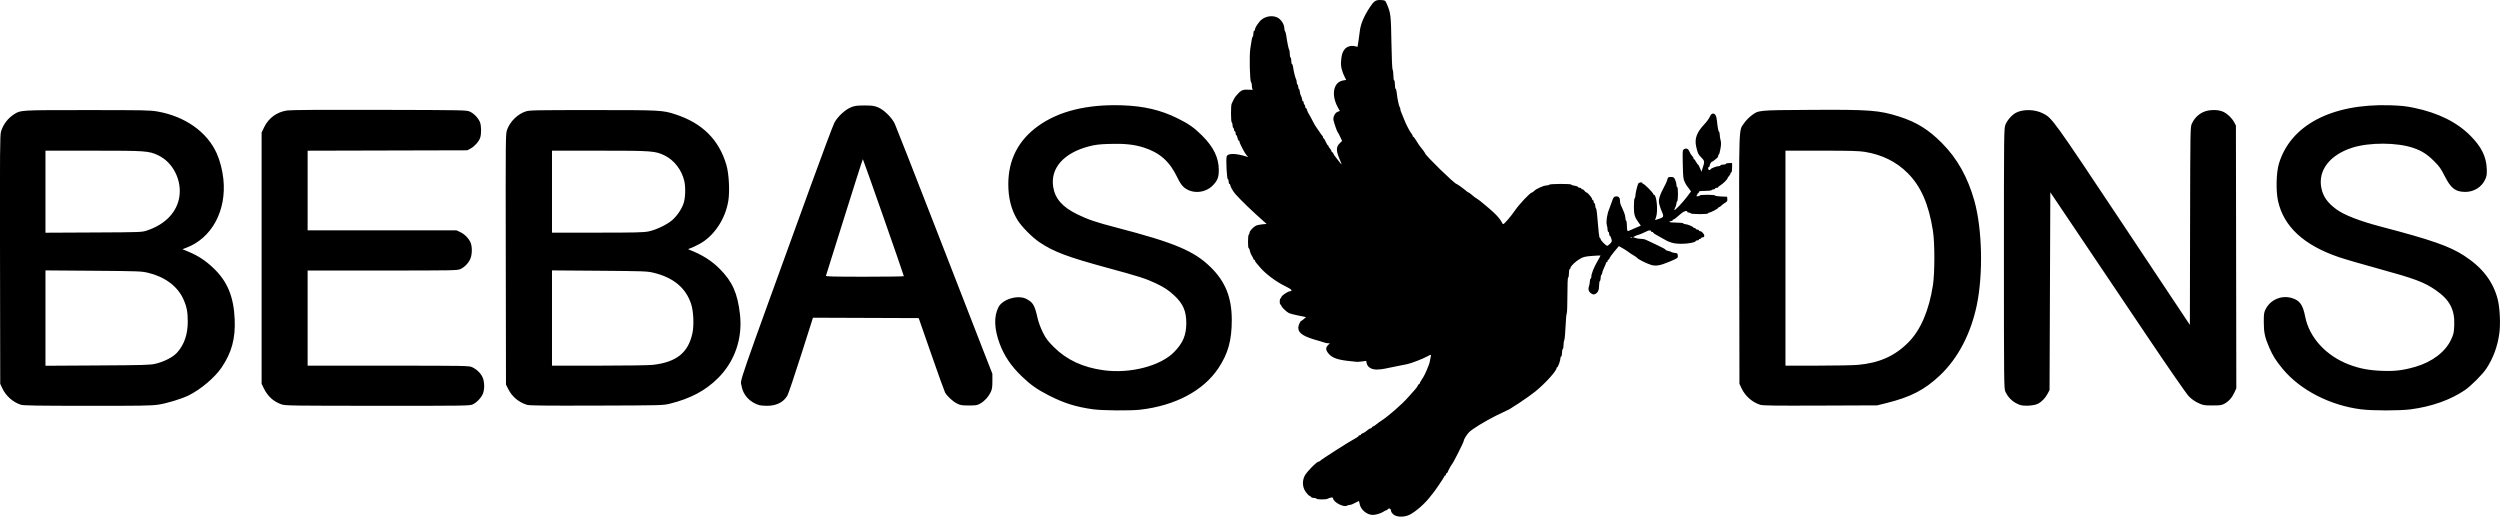 <?xml version="1.0" encoding="UTF-8"?>
<!-- Created with Inkscape (http://www.inkscape.org/) -->
<svg id="svg434" width="4310.4" height="890.72" version="1.1" viewBox="0 0 4310.4 890.72" xmlns="http://www.w3.org/2000/svg">
 <g id="g440" transform="translate(-41.46 879.08)">
  <path id="path444" d="m2444 7.925c-2.256-1.899-4.102-4.525-4.102-5.837 0-3.743-3.289-5.841-5.32-3.394-0.92 1.109-2.257 2.016-2.971 2.016-0.714 0-2.89 1.091-4.837 2.425-4.286 2.936-13.058 5.575-18.531 5.575-9.98 0-20.979-9.27-22.544-19-0.443-2.75-1.062-5-1.378-5-0.315 0-3.26 1.5-6.543 3.333-3.284 1.833-7.189 3.333-8.678 3.333-1.489 0-3.922 0.65-5.407 1.445-5.961 3.19-23.792-6.439-23.792-12.848 0-2.051-4.641-1.605-9.579 0.921-3.111 1.591-18.08 1.447-19.088-0.184-0.453-0.733-2.589-1.333-4.745-1.333-2.157 0-3.921-0.458-3.921-1.017 0-0.559-1.332-1.609-2.959-2.333s-4.739-3.863-6.914-6.976c-5.684-8.134-6.337-18.715-1.716-27.833 3.493-6.893 20.865-24.507 24.171-24.507 1.025 0 2.064-0.503 2.308-1.119 0.646-1.627 52.677-34.837 62.111-39.644 2.383-1.214 4.333-2.74 4.333-3.389s0.9-1.181 2-1.181 2-0.53 2-1.178 1.05-1.53 2.333-1.961c2.8-0.94 6.564-3.354 10.179-6.528 1.462-1.283 3.444-2.333 4.406-2.333s1.748-0.56 1.748-1.244 1.094-1.591 2.432-2.015c1.337-0.424 3.703-1.956 5.258-3.404 1.554-1.448 5.464-4.306 8.688-6.35 11.728-7.438 35.57-28.186 45.794-39.851 3.76-4.291 9.006-10.164 11.656-13.05 2.65-2.887 5.164-6.337 5.586-7.667 0.422-1.33 1.327-2.418 2.011-2.418 0.684 0 1.244-0.642 1.244-1.426 0-0.785 1.712-3.935 3.804-7 3.425-5.018 6.167-10.476 9.665-19.24 0.659-1.65 1.754-4.35 2.435-6 0.681-1.65 1.613-5.4 2.071-8.333 0.459-2.933 1.128-6.34 1.488-7.571 0.52-1.776-0.84-1.428-6.593 1.689-7.916 4.288-26.796 11.575-34.204 13.202-2.567 0.564-11.267 2.303-19.333 3.864-8.067 1.561-17.225 3.434-20.352 4.161-3.127 0.727-9.07 1.322-13.208 1.322-9.06 0-15.68-4.174-17.137-10.804l-0.916-4.169-6.86 0.977c-3.773 0.537-7.46 0.909-8.194 0.827-0.733-0.082-6.733-0.706-13.333-1.385-20.95-2.156-30.335-5.519-36.592-13.109-4.928-5.979-5.155-10.044-0.802-14.396l3.273-3.273h-3.21c-1.765 0-4.588-0.537-6.273-1.194-1.685-0.657-5.763-1.923-9.063-2.813-27.028-7.29-36-13.043-36-23.084 0-3.552 3.664-11.574 5.287-11.577 0.392-8.9e-4 2.372-1.429 4.401-3.174l3.688-3.172-3.022-0.681c-1.662-0.375-7.649-1.613-13.305-2.752-5.656-1.139-11.656-2.775-13.333-3.636-4.346-2.23-13.05-10.802-13.05-12.854 0-0.951-0.6-1.729-1.333-1.729s-1.333-2.4-1.333-5.333c0-2.933 0.6-5.333 1.333-5.333s1.333-0.871 1.333-1.936c0-2.4 10.304-9.64 14.614-10.268 6.028-0.878 3.853-3.151-9.168-9.579-14.704-7.259-32.474-20.597-41.446-31.107-3.3-3.866-6.75-7.904-7.667-8.974-0.917-1.07-1.667-2.588-1.667-3.374 0-0.786-0.6-1.429-1.333-1.429-0.733 0-1.333-0.657-1.333-1.461 0-0.803-1.149-3.074-2.552-5.045-1.404-1.971-2.97-5.814-3.482-8.539-0.511-2.725-1.463-4.955-2.115-4.955-1.641 0-1.499-22.315 0.148-23.333 0.733-0.453 1.333-1.925 1.333-3.271 0-2.714 5.667-9.072 10.585-11.875 1.749-0.997 6.707-2.132 11.017-2.523l7.838-0.711-5.053-4.462c-18.822-16.619-39.4-36.426-48.44-46.627-4.603-5.194-9.28-13.459-9.28-16.4 0-0.806-0.6-1.465-1.333-1.465s-1.333-1.75-1.333-3.889c0-2.139-0.665-4.11-1.477-4.381-1.69-0.563-3.41-33.348-2.036-38.821 1.524-6.074 14.99-6.133 34.107-0.149l3.26 1.02-2.839-3.047c-3.23-3.467-12.348-20.901-12.348-23.61 0-0.985-0.573-1.79-1.273-1.79s-1.667-2.1-2.148-4.667c-0.481-2.567-1.409-4.667-2.06-4.667s-1.185-1.5-1.185-3.333-0.6-3.333-1.333-3.333c-0.733 0-1.333-1.165-1.333-2.588 0-1.423-0.6-2.959-1.333-3.412-0.733-0.453-1.333-2.553-1.333-4.667s-0.6-4.213-1.333-4.667c-1.654-1.022-1.789-29.14-0.156-32.351 0.648-1.273 1.998-4.107 3-6.297 1.002-2.19 2.836-5.19 4.075-6.667 8.743-10.422 11.658-11.872 22.327-11.1 5.497 0.398 7.689 0.15 6.774-0.765-0.744-0.744-1.353-3.513-1.353-6.153s-0.654-5.454-1.454-6.254c-2.153-2.153-3.119-47.055-1.243-57.746 0.837-4.767 1.847-11.067 2.246-14 0.399-2.933 1.263-5.903 1.921-6.6 0.658-0.697 1.197-3.247 1.197-5.667s0.6-4.4 1.333-4.4c0.733 0 1.333-0.908 1.333-2.018 0-2.616 2.279-6.631 7.729-13.615 6.586-8.441 19.926-11.937 29.802-7.81 7.061 2.95 13.136 11.913 13.136 19.382 0 1.941 0.538 4.098 1.197 4.795 0.658 0.697 1.529 3.667 1.936 6.6 1.597 11.521 4.25 24.507 5.201 25.451 0.55 0.546 1 3.558 1 6.692 0 3.135 0.6 6.07 1.333 6.523 0.733 0.453 1.333 3.189 1.333 6.079s0.537 5.255 1.193 5.255c0.656 0 1.501 2.25 1.877 5 1.047 7.663 3.559 18.071 4.984 20.649 0.704 1.273 1.28 3.788 1.28 5.588 0 1.8 0.6 3.644 1.333 4.097 0.733 0.453 1.333 2.253 1.333 4 0 1.747 0.6 3.547 1.333 4 0.733 0.453 1.355 2.439 1.381 4.412 0.027 1.973 0.905 5.088 1.953 6.921 1.048 1.833 1.927 4.683 1.953 6.333 0.025 1.65 0.647 3 1.381 3 0.733 0 1.333 1.165 1.333 2.588 0 1.423 0.6 2.959 1.333 3.412 0.733 0.453 1.333 1.989 1.333 3.412 0 1.423 0.535 2.588 1.189 2.588 0.654 0 1.594 1.613 2.089 3.585 0.495 1.972 1.947 5.122 3.228 7 1.28 1.878 4.09 6.997 6.245 11.376 2.154 4.378 4.569 8.674 5.366 9.544 0.797 0.871 3.486 4.789 5.976 8.706 2.49 3.917 4.987 7.322 5.551 7.567 0.563 0.244 1.024 1.294 1.024 2.333 0 1.039 0.466 1.889 1.035 1.889 0.569 0 2.219 2.694 3.667 5.987 1.448 3.293 3.082 5.993 3.632 6 0.55 7e-3 1 0.638 1 1.402 0 0.764 1.2 2.677 2.667 4.251 1.467 1.574 2.667 3.649 2.667 4.611s0.56 1.749 1.244 1.749c0.684 0 1.591 1.094 2.015 2.432 0.424 1.337 1.823 3.587 3.109 5 1.285 1.413 4.279 5.237 6.651 8.498 4.929 6.774 5.346 6.412 1.854-1.611-7.129-16.377-7.376-23.06-1.088-29.349l4.452-4.452-3.384-7.259c-1.861-3.993-3.78-7.559-4.265-7.926-0.982-0.742-5.866-14.635-7.145-20.322-1.214-5.399 2.399-12.932 7.043-14.685l3.867-1.46-3.265-5.848c-12.085-21.646-7.972-43.808 8.669-46.716l5.548-0.969-1.932-3.715c-5.342-10.271-7.614-19.321-6.977-27.793 0.865-11.513 2.044-15.731 5.81-20.784 3.798-5.096 10.953-7.434 17.896-5.849l4.769 1.089 1.515-9.474c0.833-5.211 1.865-12.774 2.293-16.807 1.348-12.698 6.886-25.983 17.649-42.344 6.89-10.473 10.078-12.518 18.789-12.048 7.522 0.406 7.608 0.472 10.907 8.392 6.077 14.589 6.478 18.184 7.275 65.3 0.45 26.56 1.305 45.838 2.067 46.6 0.715 0.715 1.3 5.08 1.3 9.7 0 4.711 0.586 8.4 1.333 8.4 0.733 0 1.333 3.3 1.333 7.333 0 4.033 0.542 7.333 1.205 7.333s1.48 2.85 1.817 6.333c0.921 9.515 3.8 23.499 5.133 24.933 0.648 0.697 1.178 2.355 1.178 3.685s0.562 3.46 1.248 4.733c0.687 1.273 2.932 6.815 4.988 12.315 3.404 9.103 10.261 22.236 13.719 26.277 0.758 0.886 1.378 2.236 1.378 3 0 0.764 0.473 1.39 1.052 1.39s3.098 3.377 5.6 7.505c2.502 4.128 5.178 8.178 5.948 9 2.41 2.574 8.733 11.283 8.733 12.028 0 3.155 50.933 52.8 54.17 52.8 0.964 0 13.418 8.977 17.082 12.313 1.422 1.294 2.98 2.353 3.463 2.353 0.483 0 2.119 1.05 3.636 2.333 6.898 5.835 8.272 6.882 10.807 8.239 1.486 0.795 5.583 3.866 9.106 6.824 3.522 2.958 9.062 7.604 12.31 10.324 11.186 9.366 18.816 17.763 21.76 23.946 0.786 1.65 1.833 3 2.327 3 1.881 0 13.142-13.126 20.59-24 7.337-10.713 26.29-30.667 29.127-30.667 0.721 0 2.28-1.078 3.466-2.396 3.231-3.589 16.516-9.604 21.211-9.604 2.267 0 4.492-0.6 4.946-1.333 1.019-1.649 38-1.819 38-0.176 0 0.637 2.537 1.498 5.638 1.914 3.101 0.416 5.851 1.395 6.111 2.176 0.26 0.781 1.623 1.419 3.029 1.419 1.406 0 2.556 0.6 2.556 1.333 0 0.733 0.895 1.333 1.989 1.333 1.094 0 2.738 1.2 3.654 2.667 0.916 1.467 2.345 2.667 3.175 2.667 1.97 0 9.849 9.238 9.849 11.548 0 0.982 0.6 1.785 1.333 1.785 0.733 0 1.333 1.2 1.333 2.667s0.6 2.667 1.333 2.667c0.733 0 1.333 1.68 1.333 3.733s0.549 4.303 1.221 5c0.672 0.697 1.513 4.867 1.871 9.267 2.636 32.461 3.675 41.367 4.873 41.766 0.753 0.251 1.369 1.206 1.369 2.123 0 2.09 9.242 11.444 11.306 11.444 0.841 0 3.125-1.667 5.077-3.704 3.281-3.425 3.434-4.078 2.026-8.667-0.838-2.729-2.022-4.963-2.633-4.963-0.61 0-1.11-1.5-1.11-3.333s-0.6-3.333-1.333-3.333c-0.733 0-1.337-1.65-1.341-3.667 0-2.017-0.63-5.91-1.392-8.651-1.458-5.249 0.605-18.697 4.143-27.015 0.936-2.2 3.017-7.9 4.626-12.667 2.543-7.537 3.393-8.723 6.524-9.096 4.913-0.586 7.439 1.885 7.439 7.278 0 2.487 0.53 5.563 1.178 6.837 0.648 1.273 1.787 3.815 2.531 5.649 0.744 1.833 2.314 5.524 3.489 8.201 1.175 2.678 2.136 6.692 2.136 8.921 0 2.229 0.6 4.424 1.333 4.877 0.733 0.453 1.333 4.689 1.333 9.412 0 8.66 0.656 9.629 5.018 7.41 1.273-0.648 3.815-1.787 5.649-2.531s5.571-2.336 8.306-3.538l4.973-2.185-4.083-5.617c-6.643-9.139-7.862-13.434-7.862-27.701 0-7.29 0.591-13.457 1.333-13.916 0.733-0.453 1.333-2.559 1.333-4.68 0-3.67 2.688-15.329 4.685-20.32 0.982-2.454 7.315-3.32 7.315-1 0 0.733 0.699 1.333 1.554 1.333 1.939 0 17.113 15.282 17.113 17.235 0 0.788 0.535 1.432 1.188 1.432 4.754 0 7.398 28.299 3.63 38.847l-1.732 4.847 3.457-1.038c11.834-3.552 12.38-4.454 8.27-13.67-1.386-3.109-3.273-8.532-4.192-12.051-2.22-8.5-0.362-14.674 10.714-35.601 1.358-2.567 2.825-6.317 3.26-8.333 0.693-3.217 1.41-3.667 5.851-3.667 4.481 0 5.319 0.54 7.308 4.712 1.236 2.592 2.247 6.492 2.247 8.667s0.6 3.955 1.333 3.955c0.789 0 1.333 4.863 1.333 11.921 0 6.557-0.6 12.292-1.333 12.745-0.733 0.453-1.337 2.139-1.342 3.745 0 1.607-0.915 4.661-2.024 6.786-1.109 2.126-1.759 4.122-1.445 4.435 0.992 0.991 14.283-12.976 21.586-22.684l7.021-9.333-2.898-4.142c-1.594-2.278-3.269-4.442-3.723-4.808-0.453-0.367-2.208-3.367-3.899-6.667-2.811-5.484-3.123-8.139-3.632-30.887-0.544-24.31-0.491-24.922 2.283-26.407 4.151-2.221 7.338-0.642 9.422 4.669 1.011 2.576 2.92 5.663 4.244 6.861 1.324 1.198 2.406 2.985 2.406 3.971 0 0.986 0.464 1.793 1.03 1.793 0.567 0 2.161 2.1 3.543 4.667 1.382 2.567 2.896 4.667 3.363 4.667 0.468 0 1.986 2.755 3.375 6.122l2.525 6.122 2.327-7.122c3.307-10.119 3.067-11.881-2.333-17.122-5.448-5.287-6.732-8.002-9.18-19.398-2.937-13.679 1.152-24.487 14.645-38.709 3.423-3.608 7.41-9.109 8.86-12.226 1.974-4.243 3.401-5.667 5.682-5.667 3.782 0 5.813 3.832 6.714 12.667 1.218 11.958 2.376 18.003 3.59 18.754 0.656 0.405 1.196 2.652 1.2 4.992 0 2.34 0.664 6.619 1.466 9.509 1.096 3.946 1.028 7.68-0.273 15-0.952 5.36-2.212 9.746-2.8 9.746-0.588 0-1.068 1.067-1.068 2.372 0 1.305-1.274 3.255-2.83 4.333-1.557 1.079-3.614 2.711-4.572 3.628s-2.168 1.667-2.69 1.667c-1.57 0-4.488 4.505-4.533 7-0.024 1.283-0.642 2.333-1.376 2.333-0.733 0-1.333 1.2-1.333 2.667 0 1.482 0.889 2.667 2 2.667 1.1 0 2-0.458 2-1.019 0-1.532 10.21-5.648 14.009-5.648 1.828 0 3.324-0.6 3.324-1.333 0-0.733 2.1-1.333 4.667-1.333 2.567 0 4.667-0.6 4.667-1.333 0-0.733 2.4-1.333 5.333-1.333h5.333v8c0 4.444-0.593 8-1.333 8-0.733 0-1.333 0.787-1.333 1.749s-1.2 3.037-2.667 4.611c-1.467 1.574-2.667 3.373-2.667 3.998 0 1.696-7.857 9.407-12.2 11.972-2.09 1.235-3.8 2.715-3.8 3.291 0 0.575-1.2 1.046-2.667 1.046s-2.667 0.6-2.667 1.333c0 0.733-1.165 1.333-2.588 1.333-1.423 0-2.959 0.6-3.412 1.333s-5.589 1.333-11.412 1.333c-8.523 0-10.588 0.39-10.588 2 0 1.1-0.6 2-1.333 2s-1.333 0.85-1.333 1.889c0 1.039-0.75 2.192-1.667 2.561s-0.016 0.72 2 0.778c2.017 0.058 3.667-0.495 3.667-1.228 0-0.8 5.333-1.333 13.333-1.333 7.61 0 13.333 0.548 13.333 1.277 0 0.702 4.65 1.452 10.333 1.667l10.333 0.389 0.394 4.01c0.326 3.324-0.358 4.449-4 6.572-2.417 1.409-5.364 3.654-6.55 4.99-1.186 1.335-2.836 2.428-3.667 2.428-0.831 0-1.51 0.515-1.51 1.144 0 1.391-12.83 8.189-15.456 8.189-1.032 0-1.877 0.6-1.877 1.333 0 0.808-5.752 1.333-14.588 1.333-8.287 0-14.944-0.576-15.412-1.333-0.453-0.733-1.989-1.333-3.412-1.333s-2.588-0.6-2.588-1.333c0-2.813-5.89-1.146-10.6 3-9.281 8.17-12.089 10.333-13.41 10.333-0.728 0-1.323 0.6-1.323 1.333 0 0.733-1.2 1.333-2.667 1.333-1.467 0-2.667 0.6-2.667 1.333 0 0.79 4.889 1.333 12 1.333 7.111 0 12 0.543 12 1.333 0 0.733 1.48 1.333 3.288 1.333 3.441 0 13.056 3.942 13.823 5.667 0.245 0.55 1.295 1 2.333 1 1.039 0 1.889 0.6 1.889 1.333 0 0.733 1.2 1.333 2.667 1.333 1.467 0 2.667 0.6 2.667 1.333s0.808 1.333 1.796 1.333c2.943 0 7.537 4.768 7.537 7.823 0 1.955-0.834 2.844-2.667 2.844-1.467 0-2.667 0.6-2.667 1.333 0 0.733-0.9 1.333-2 1.333s-2 0.6-2 1.333-1.2 1.333-2.667 1.333c-1.467 0-2.667 0.469-2.667 1.042 0 2.277-13.264 4.845-24.82 4.805-13.869-0.048-21.025-2.22-34.513-10.476-2.933-1.796-7.283-4.257-9.667-5.47-2.383-1.213-4.333-2.737-4.333-3.387s-0.9-1.181-2-1.181-2-0.6-2-1.333c0-1.669-3.296-1.725-6.351-0.109-4.521 2.391-14.971 6.776-16.148 6.776-0.657 0-2.796 0.83-4.752 1.845l-3.556 1.845 4.269 1.488c2.348 0.819 6.588 1.488 9.422 1.488s6.194 0.534 7.468 1.187 5.315 2.51 8.982 4.126c3.667 1.616 9.667 4.471 13.333 6.344 3.667 1.873 8.012 4.066 9.656 4.874 1.644 0.808 2.994 1.871 3 2.363 0 0.492 1.96 1.311 4.344 1.821 2.383 0.51 4.936 1.408 5.672 1.997 0.736 0.589 3.436 1.27 6 1.513 4.09 0.388 4.707 0.932 5.035 4.442 0.412 4.415 0.229 4.546-15.707 11.203-14.712 6.146-22.267 7.415-30.172 5.068-7.676-2.28-22.686-9.78-24.175-12.079-0.543-0.839-3.167-2.725-5.832-4.191-2.665-1.467-6.778-4.167-9.141-6-2.363-1.833-7.071-4.873-10.461-6.755l-6.165-3.421-7.611 9.11c-4.186 5.01-7.989 10.3-8.451 11.755-0.462 1.455-1.399 2.645-2.083 2.645-0.684 0-1.244 0.9-1.244 2s-0.6 2-1.333 2c-0.733 0-1.333 0.603-1.333 1.34 0 0.737-1.5 4.449-3.333 8.249-1.833 3.8-3.333 7.962-3.333 9.248 0 1.286-0.6 2.709-1.333 3.163-0.733 0.453-1.333 2.853-1.333 5.333 0 2.48-0.6 4.88-1.333 5.333-0.733 0.453-1.333 3.76-1.333 7.349 0 7.904-1.9 12.456-6.147 14.73-2.587 1.385-3.785 1.385-6.372-2.7e-4 -5.085-2.721-6.949-7.342-5.064-12.554 0.871-2.409 1.584-6.253 1.584-8.54 0-2.288 0.6-4.531 1.333-4.984 0.733-0.453 1.33-2.139 1.327-3.745-0.013-4.844 4.286-15.675 10.357-26.102 3.153-5.416 5.564-9.989 5.358-10.161s-6.675 0.157-14.375 0.733c-11.656 0.871-15.104 1.667-20.592 4.753-7.6 4.273-16.742 12.931-16.742 15.856 0 1.1-0.6 2-1.333 2-0.733 0-1.333 3.3-1.333 7.333s-0.6 7.333-1.333 7.333c-0.85 0-1.333 11.085-1.333 30.588 0 16.823-0.507 30.901-1.127 31.284-0.62 0.383-1.542 10.399-2.049 22.257-0.507 11.858-1.5 22.641-2.207 23.961-0.707 1.32-1.285 5.105-1.285 8.41s-0.6 6.38-1.333 6.833c-0.733 0.453-1.333 3.489-1.333 6.745s-0.6 5.921-1.333 5.921-1.33 1.35-1.327 3c0.013 3.875-4.209 15.667-5.603 15.667-0.589 0-1.07 0.613-1.07 1.362 0 4.9-19.088 26.04-36.166 40.056-11.735 9.631-47.196 33.249-49.922 33.249-0.317 0-8.429 3.903-18.027 8.674-19.206 9.546-41.205 23.05-46.841 28.754-3.897 3.944-9.045 12.377-9.045 14.817 0 2.075-17.899 37.655-20 39.756-1.252 1.252-6.836 11.328-7.574 13.667-0.405 1.283-1.267 2.333-1.914 2.333-0.648 0-1.178 0.9-1.178 2s-0.6 2-1.333 2-1.333 0.579-1.333 1.287c0 1.164-18.034 27.789-19.9 29.379-0.43 0.367-2.357 2.767-4.282 5.333-8.842 11.791-24.185 25.434-35.17 31.275-9.216 4.9-22.685 4.872-28.546-0.06zm411.54-477.35c-0.443-0.443-1.593-0.49-2.556-0.105-1.064 0.426-0.748 0.742 0.806 0.806 1.405 0.058 2.193-0.257 1.75-0.7zm-928.97 296.11c-29.934-4.145-50.311-10.512-76.667-23.956-20.29-10.35-31.559-18.295-46.835-33.023-18.401-17.74-30.294-35.339-38.06-56.319-9.511-25.697-10.184-47.08-1.981-62.937 7.184-13.885 33.877-21.68 48.209-14.078 11.47 6.083 14.082 10.574 19.201 33.009 1.668 7.311 5.216 16.949 9.081 24.667 5.345 10.674 8.339 14.659 19.03 25.333 22.077 22.04 50.016 35.039 85.784 39.912 45.469 6.195 97.586-7.205 121.27-31.18 15.388-15.58 21.159-29.202 21.212-50.066 0.052-20.54-5.459-33.335-20.416-47.397-9.736-9.153-17.785-14.474-32.254-21.32-16.857-7.976-29.264-11.94-83.01-26.522-68.782-18.661-92.385-27.527-117.14-44.001-12.786-8.507-31.496-27.448-38.46-38.935-10.439-17.216-15.62-37.502-15.62-61.159 0-42.369 17.228-75.971 51.588-100.62 35.665-25.581 84.252-37.562 144.41-35.608 37.391 1.215 66.224 7.928 95.333 22.198 19.363 9.492 29.14 16.333 42.788 29.94 19.573 19.514 28.665 38.028 28.804 58.651 0.087 12.802-1.859 18.224-9.52 26.535-13.205 14.325-36.466 16.138-50.704 3.951-3.761-3.219-7.187-8.356-11.235-16.842-13.104-27.474-30.203-42.743-57.751-51.568-16.646-5.332-33.593-7.123-59.554-6.292-17.219 0.551-24.145 1.375-34.827 4.143-43.748 11.336-67.079 37.714-61.92 70.009 3.252 20.356 16.047 34.872 41.726 47.335 18.763 9.106 31.687 13.472 67.527 22.812 100.31 26.138 133.87 40.285 162.5 68.486 25.222 24.844 36.108 52.133 36.146 90.61 0.035 35.256-6.329 58.148-23.195 83.441-25.85 38.767-74.427 64.504-134.8 71.419-16.458 1.885-65.234 1.502-80.657-0.633zm2185.6-0.036c-53.608-6.89-104.58-33.155-134.79-69.459-11.759-14.13-17.258-22.866-23.531-37.384-7.458-17.261-9.284-25.888-9.26-43.758 0.02-14.755 0.299-16.531 3.601-22.826 8.256-15.742 27.04-23.605 44.362-18.569 13.956 4.057 19.423 11.552 23.392 32.062 6.995 36.153 36.138 67.921 76.066 82.919 18.188 6.832 33.824 9.778 56.593 10.664 22.186 0.864 36.218-0.845 57.428-6.991 28.854-8.361 51.662-25.727 61.45-46.786 4.404-9.474 4.925-11.817 5.473-24.575 1.166-27.173-7.806-44.191-32.127-60.941-19.939-13.732-35.855-19.676-98.924-36.948-27.867-7.631-58.632-16.608-68.368-19.948-60.187-20.647-94.652-52.596-104.42-96.795-3.792-17.161-3.068-48.696 1.468-63.933 19.8-66.514 90.805-103.99 191.32-100.97 18.704 0.561 27.779 1.503 41.128 4.269 42.252 8.755 74.694 24.822 98.205 48.636 18.371 18.608 26.768 35.412 27.722 55.477 0.492 10.344 0.147 13.067-2.4 18.989-5.755 13.378-19.546 22.142-34.655 22.025-17.064-0.133-24.739-6.112-35.63-27.756-6.234-12.389-9.062-16.338-18.208-25.429-11.942-11.87-21.04-17.642-35.748-22.683-27.883-9.556-75.77-9.741-105.06-0.405-39.064 12.45-59.648 39.41-53.353 69.878 2.962 14.334 10.369 24.87 25.336 36.039 13.693 10.218 40.221 20.523 79.038 30.701 84.992 22.285 116.21 33.174 141.17 49.246 31.675 20.39 50.361 44.494 58.39 75.32 3.818 14.659 5.151 43.532 2.76 59.819-3.309 22.548-10.437 41.76-22.203 59.841-6.337 9.739-26.725 30.164-37.158 37.226-25.007 16.928-57.283 28.359-93.458 33.102-18.946 2.484-66.097 2.454-85.607-0.053zm-4034.6-7.87c-13.664-4.27-25.885-15.098-32.168-28.499l-3.547-7.567-0.353-213.92c-0.316-191.56-0.133-214.68 1.75-221.16 3.51-12.073 12.042-23.214 23.012-30.047 11.106-6.918 10.24-6.871 125.59-6.871 98.342 0 108.5 0.206 121.24 2.456 47.667 8.418 85.69 35.376 102.14 72.422 5.588 12.581 9.758 28.781 11.369 44.163 5.708 54.516-20.159 102.12-64.404 118.51l-6.19 2.294 11.993 5.022c15.238 6.38 28.453 15.158 41.35 27.465 24.269 23.16 35.069 49.207 36.753 88.646 1.407 32.937-5.204 57.19-22.583 82.857-11.626 17.17-35.524 37.451-56.498 47.947-11.877 5.944-37.99 13.929-52.679 16.11-12.053 1.79-30.391 2.091-122.67 2.015-85.806-0.07-109.67-0.456-114.11-1.845zm231.62-70.599c14.954-3.456 30.515-11.423 37.509-19.203 12.415-13.811 18.491-31.412 18.491-53.566 0-17.267-1.886-26.545-8.103-39.863-10.068-21.568-32.061-37.676-60.564-44.358-11.347-2.66-16.482-2.847-94.333-3.439l-82.333-0.626v164.42l89.667-0.529c79.098-0.467 90.845-0.801 99.667-2.84zm-14-229.95c31.216-10.414 51.369-31.464 55.492-57.963 4.504-28.944-11.23-59.772-36.553-71.623-16.23-7.595-20.975-7.932-111.72-7.932h-82.549v141.45l83-0.408c82.892-0.407 83.012-0.412 92.333-3.522zm231.94 300c-13.873-4.736-23.92-13.755-30.697-27.559l-3.907-7.957v-433.33l4.16-8.667c7.821-16.294 21.83-26.61 39.84-29.338 6.271-0.95 58.553-1.29 159.33-1.038 148.79 0.372 150.05 0.398 156 3.153 6.756 3.128 13.99 10.677 17.047 17.792 2.56 5.956 2.781 20.427 0.418 27.271-2.267 6.564-9.707 14.842-16.707 18.589l-5.424 2.903-275.33 0.715v137.28l256.67 0.027 6.676 3.109c7.397 3.445 14.593 10.818 17.668 18.101 2.979 7.058 2.71 20.839-0.55 28.112-3.33 7.429-10.024 14.277-17.098 17.49-5.074 2.305-12.312 2.438-134.36 2.466l-129 0.029v164l139 0.029c132.27 0.028 139.26 0.149 144.42 2.491 7.774 3.531 14.612 9.994 18.018 17.031 3.678 7.597 3.993 21.224 0.674 29.115-2.9 6.894-10.69 14.99-17.446 18.13-5.107 2.373-12.077 2.476-164 2.414-146.57-0.059-159.18-0.239-165.4-2.361zm422.73 0.643c-14.475-4.668-25.424-13.961-32.201-27.331l-3.799-7.494-0.349-216.24c-0.347-215.07-0.334-216.28 2.381-223.54 5.345-14.286 18.17-26.736 32.207-31.266 6.468-2.087 16.7-2.29 115.76-2.29 117.67 0 119.93 0.12 142.67 7.567 45.961 15.056 74.652 43.657 87.374 87.099 4.371 14.926 6.004 45.035 3.341 61.612-5.085 31.66-24.71 61.029-49.879 74.645-5.683 3.075-12.538 6.318-15.232 7.207-4.861 1.604-4.873 1.627-1.585 2.918 22.064 8.666 37.797 18.615 52.004 32.884 21.648 21.743 30.647 41.986 34.743 78.157 4.707 41.568-8.844 81.04-37.746 109.95-21.645 21.65-47.822 35.533-83.569 44.32-11.141 2.739-14.57 2.825-126.12 3.168-90.752 0.279-115.78-0.01-120-1.367zm217.33-68.888c40.717-4.66 60.964-20.919 68.158-54.73 2.864-13.464 1.865-37.121-2.097-49.609-8.93-28.15-30.631-46.284-65.264-54.535-10.73-2.556-16.69-2.771-93.13-3.359l-81.667-0.627v164.26l81-0.011c46.844-0.01 86.06-0.59 93-1.384zm-7.611-230.02c13.134-2.659 32.489-11.972 41.25-19.849 8.376-7.531 15.649-18.296 19.19-28.406 3.23-9.221 3.812-28.015 1.209-38.998-4.481-18.902-17.273-35.534-33.499-43.555-16.241-8.028-21.81-8.445-112.69-8.445h-81.853v141.33h78.056c65.442 0 79.717-0.336 88.333-2.08zm190.94 299.5c-16.533-5.029-28.044-17.639-30.546-33.46-1.903-12.038-12.223 17.788 118.73-343.14 20.457-56.383 39.08-106.05 41.384-110.38 5.594-10.495 18.65-22.609 28.684-26.613 6.538-2.609 10.164-3.095 23.089-3.095 13.028 0 16.536 0.478 23.333 3.178 10.031 3.984 23.739 17.333 28.956 28.198 1.966 4.094 33.842 85.394 70.836 180.67 36.994 95.273 74.065 190.62 82.38 211.89l15.118 38.667 0.02 12.667c0.016 10.097-0.549 13.898-2.786 18.734-3.73 8.064-10.186 15.228-17.708 19.65-5.649 3.321-7.292 3.613-20.15 3.579-12.495-0.033-14.723-0.414-20.727-3.551-7.516-3.926-17.005-12.804-20.308-19-1.196-2.244-11.892-31.979-23.769-66.079l-21.594-62-182.33-0.685-20.47 64.342c-11.258 35.388-21.882 66.829-23.607 69.868-6.579 11.585-19.25 17.887-35.574 17.693-5.289-0.063-11.12-0.572-12.959-1.131zm249.34-222.36c0-1.849-70.014-201.7-70.667-201.71-0.367-8e-3 -14.697 44.835-31.845 99.652-17.148 54.817-31.462 100.42-31.809 101.33-0.499 1.32 13.417 1.667 66.846 1.667 37.112 0 67.476-0.422 67.476-0.938zm1476.4 221.71c-13.765-4.4-25.898-15.165-32.168-28.539l-3.547-7.567-0.349-214.45c-0.388-237.87-0.982-221.37 8.476-235.13 2.616-3.807 7.913-9.357 11.772-12.334 13.171-10.161 10.135-9.851 102.1-10.427 103.21-0.646 118.99 0.557 154.03 11.744 29.072 9.282 50.004 22.259 72.748 45.1 26.675 26.789 44.87 59.14 56.337 100.17 13.469 48.195 15.288 125.56 4.213 179.18-10.167 49.22-32.339 91.786-63.019 120.98-26.892 25.592-51.182 38.137-94.304 48.706l-14.667 3.595-98 0.387c-79.325 0.313-99.071 0.045-103.62-1.409zm168.53-68.782c36.858-3.263 63.777-15.295 87.243-38.994 20.949-21.158 35.39-54.881 42.109-98.33 3.293-21.294 3.284-73.137-0.016-94-7.248-45.822-20.713-76.562-43.53-99.379-19.611-19.611-44.306-31.801-74.15-36.604-9.892-1.592-25.607-2.017-74.549-2.017h-62.014v370.67l55-0.012c30.25-0.01 61.708-0.605 69.908-1.331zm278.94 68.914c-11.438-4.274-19.896-12.14-24.862-23.12-2.167-4.793-2.314-19.336-2.314-229.12 0-217.12 0.079-224.2 2.541-230.59 3.022-7.837 11.359-17.293 18.422-20.896 12.389-6.32 32.356-5.838 46.146 1.114 16.09 8.112 16.976 9.34 139.13 192.91l114.37 171.87 0.358-170.54c0.357-170.21 0.364-170.55 3.166-176.61 4.094-8.848 10.366-15.332 18.842-19.479 9.717-4.754 25.598-5.153 35.017-0.88 7.311 3.317 15.001 10.666 19.011 18.168l2.989 5.592 0.349 226.51 0.348 226.51-3.421 7.486c-3.998 8.751-9.811 15.234-17.276 19.27-4.602 2.488-7.435 2.878-20.667 2.843-14.396-0.038-15.888-0.299-24.394-4.277-5.823-2.723-11.569-6.806-16.079-11.426-4.157-4.258-33.302-46.272-71.488-103.06-35.459-52.727-87.623-130.28-115.92-172.33l-51.451-76.464-0.667 170.46-0.667 170.46-3.116 6c-4.018 7.735-10.176 14.184-16.884 17.68-6.731 3.509-24.333 4.566-31.49 1.891z" stroke-width="1.333"/>
 </g>
</svg>
